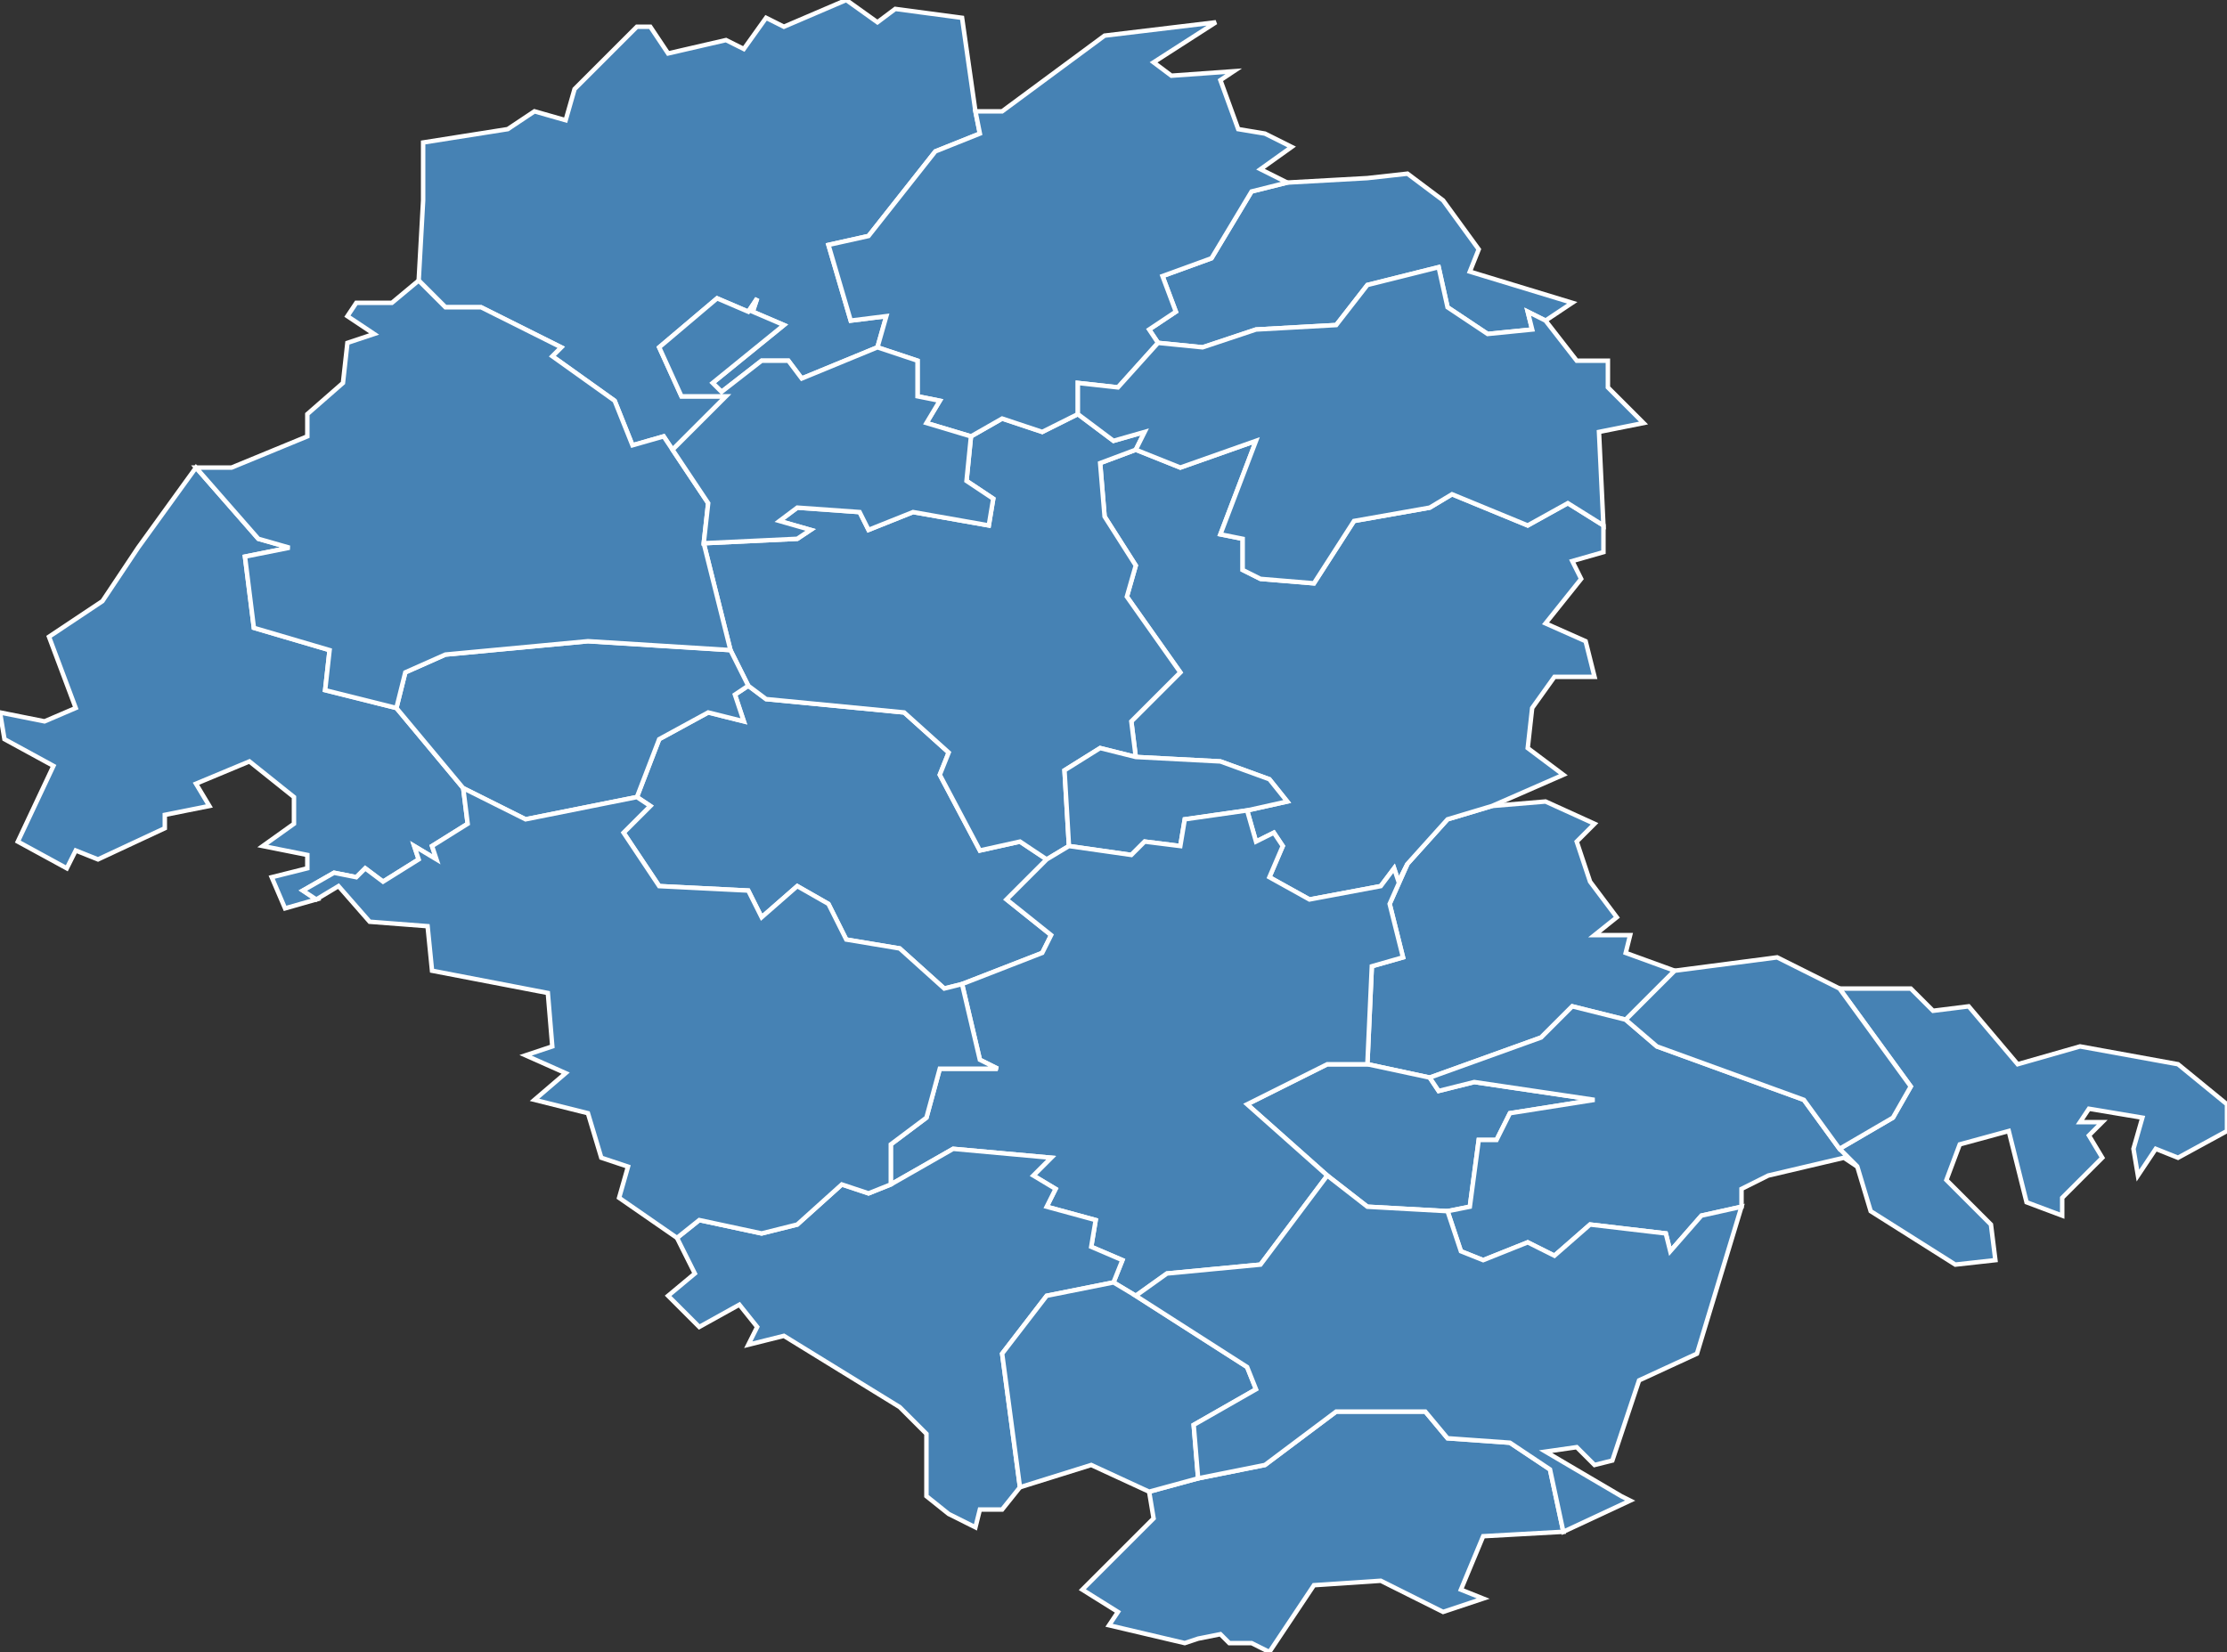 <?xml version="1.0" encoding="utf-8"?>
<svg version="1.1" id="svgmap" xmlns="http://www.w3.org/2000/svg" xmlns:xlink="http://www.w3.org/1999/xlink" x="0px" y="0px" width="100%" height="100%" viewBox="0 0 500 371">
<rect x="0" y="0" width="500" height="371" fill="#333333" stroke="none"/>
<polygon points="15,195 4,189 12,172 1,166 0,160 10,162 17,159 11,143 23,135 31,123 44,105 58,121 65,123 55,125 57,141 74,146 73,155 89,159 104,177 105,185 97,190 98,193 93,190 94,193 86,198 82,195 80,197 75,196 68,200 71,202 64,204 61,197 69,195 69,192 59,190 66,185 66,179 56,171 44,176 47,181 37,183 37,186 22,193 17,191 15,195" id="43005" class="commune" fill="steelblue" stroke-width="1" stroke="white" geotype="commune" geoname="Alleyras" code_insee="43005" code_canton="4318"/><polygon points="376,218 365,229 353,226 346,233 321,242 307,239 308,217 315,215 312,203 316,194 325,184 335,181 347,180 358,185 354,189 357,198 363,206 358,210 366,210 365,214 376,218" id="43008" class="commune" fill="steelblue" stroke-width="1" stroke="white" geotype="commune" geoname="Arlempdes" code_insee="43008" code_canton="4318"/><polygon points="216,4 219,25 220,30 210,34 195,53 186,55 191,72 199,71 197,78 180,85 177,81 171,81 162,88 160,86 176,73 169,70 170,67 168,70 161,67 148,78 153,89 163,89 151,101 149,98 142,100 138,90 124,80 126,78 108,69 100,69 94,63 95,45 95,32 114,29 120,25 127,27 129,20 143,6 146,6 150,12 163,9 167,11 172,4 176,6 190,0 197,5 201,2 216,4" id="43018" class="commune" fill="steelblue" stroke-width="1" stroke="white" geotype="commune" geoname="Bains" code_insee="43018" code_canton="4318"/><polygon points="307,239 321,242 323,245 331,243 358,247 339,250 336,256 332,256 330,271 325,272 307,271 298,264 280,248 298,239 307,239" id="43019" class="commune" fill="steelblue" stroke-width="1" stroke="white" geotype="commune" geoname="Barges" code_insee="43019" code_canton="4318"/><polygon points="168,154 172,157 203,160 213,169 211,174 220,191 229,189 235,193 226,202 236,210 234,214 216,221 212,222 202,213 190,211 186,203 179,199 171,206 168,200 148,199 140,187 146,181 143,179 148,166 159,160 167,162 165,156 168,154" id="43037" class="commune" fill="steelblue" stroke-width="1" stroke="white" geotype="commune" geoname="Bouchet-Saint-Nicolas" code_insee="43037" code_canton="4318"/><polygon points="360,118 360,124 353,126 355,130 347,140 356,144 358,152 349,152 344,159 343,168 351,174 335,181 325,184 316,194 314,198 313,195 310,199 294,202 285,197 288,190 286,187 282,189 280,182 289,180 285,175 274,171 255,170 254,162 265,151 253,134 255,127 248,116 247,104 255,101 265,105 282,99 274,120 279,121 279,128 283,130 295,131 304,117 321,114 326,111 343,118 352,113 360,118" id="43039" class="commune" fill="steelblue" stroke-width="1" stroke="white" geotype="commune" geoname="Brignon" code_insee="43039" code_canton="4318"/><polygon points="240,190 235,193 229,189 220,191 211,174 213,169 203,160 172,157 168,154 164,146 158,122 179,121 182,119 175,117 179,114 193,115 195,119 205,115 222,118 223,112 217,108 218,98 225,94 234,97 242,93 250,99 257,97 255,101 247,104 248,116 255,127 253,134 265,151 254,162 255,170 247,168 239,173 240,190" id="43042" class="commune" fill="steelblue" stroke-width="1" stroke="white" geotype="commune" geoname="Cayres" code_insee="43042" code_canton="4318"/><polygon points="255,170 274,171 285,175 289,180 280,182 266,184 265,190 257,189 254,192 240,190 239,173 247,168 255,170" id="43077" class="commune" fill="steelblue" stroke-width="1" stroke="white" geotype="commune" geoname="Costaros" code_insee="43077" code_canton="4318"/><polygon points="353,68 347,72 343,70 344,74 334,75 325,69 323,60 307,64 300,73 282,74 270,78 260,77 258,74 264,70 261,62 272,58 281,43 289,41 307,40 316,39 324,45 332,56 330,61 353,68" id="43084" class="commune" fill="steelblue" stroke-width="1" stroke="white" geotype="commune" geoname="Cussac-sur-Loire" code_insee="43084" code_canton="4318"/><polygon points="417,262 413,258 425,251 429,244 413,222 429,222 434,227 442,226 453,239 467,235 489,239 500,248 500,254 489,260 484,258 480,264 479,258 481,251 469,249 467,252 472,252 469,255 472,260 463,269 463,273 455,270 451,254 440,257 437,265 447,275 448,283 439,284 420,272 417,262" id="43109" class="commune" fill="steelblue" stroke-width="1" stroke="white" geotype="commune" geoname="Lafarre" code_insee="43109" code_canton="4318"/><polygon points="235,193 240,190 254,192 257,189 265,190 266,184 280,182 282,189 286,187 288,190 285,197 294,202 310,199 313,195 314,198 316,194 312,203 315,215 308,217 307,239 298,239 280,248 298,264 283,284 262,286 255,291 250,288 252,283 245,280 246,274 235,271 237,267 232,264 236,260 214,258 200,266 200,257 208,251 211,240 224,240 220,238 216,221 234,214 236,210 226,202 235,193" id="43111" class="commune" fill="steelblue" stroke-width="1" stroke="white" geotype="commune" geoname="Landos" code_insee="43111" code_canton="4318"/><polygon points="104,177 89,159 91,151 100,147 132,144 164,146 168,154 165,156 167,162 159,160 148,166 143,179 118,184 104,177" id="43145" class="commune" fill="steelblue" stroke-width="1" stroke="white" geotype="commune" geoname="Ouides" code_insee="43145" code_canton="4318"/><polygon points="285,371 281,369 276,369 274,367 269,368 266,369 249,365 251,362 243,357 259,341 258,335 269,332 284,329 300,317 320,317 325,323 339,324 348,330 351,344 333,345 328,357 333,359 324,362 310,355 295,356 285,371" id="43154" class="commune" fill="steelblue" stroke-width="1" stroke="white" geotype="commune" geoname="Pradelles" code_insee="43154" code_canton="4318"/><polygon points="200,266 214,258 236,260 232,264 237,267 235,271 246,274 245,280 252,283 250,288 235,291 225,304 229,334 225,339 220,339 219,343 213,340 208,336 208,322 202,316 176,300 168,302 170,298 166,293 157,298 150,291 156,286 152,278 157,274 171,277 179,275 189,266 195,268 200,266" id="43160" class="commune" fill="steelblue" stroke-width="1" stroke="white" geotype="commune" geoname="Rauret" code_insee="43160" code_canton="4318"/><polygon points="413,258 417,262 414,260 397,264 391,267 391,271 382,273 375,281 374,277 357,275 349,282 343,279 333,283 328,281 325,272 330,271 332,256 336,256 339,250 358,247 331,243 323,245 321,242 346,233 353,226 365,229 372,235 405,247 413,258" id="43168" class="commune" fill="steelblue" stroke-width="1" stroke="white" geotype="commune" geoname="Saint-Arcons-de-Barges" code_insee="43168" code_canton="4318"/><polygon points="284,30 290,33 283,38 289,41 281,43 272,58 261,62 264,70 258,74 260,77 251,87 242,86 242,93 234,97 225,94 218,98 208,95 211,90 206,89 206,81 197,78 199,71 191,72 186,55 195,53 210,34 220,30 219,25 225,25 248,8 273,5 259,14 263,17 277,16 274,18 278,29 284,30" id="43174" class="commune" fill="steelblue" stroke-width="1" stroke="white" geotype="commune" geoname="Saint-Christophe-sur-Dolaison" code_insee="43174" code_canton="4318"/><polygon points="250,288 255,291 280,307 282,312 268,320 269,332 258,335 245,329 229,334 225,304 235,291 250,288" id="43180" class="commune" fill="steelblue" stroke-width="1" stroke="white" geotype="commune" geoname="Saint-Étienne-du-Vigan" code_insee="43180" code_canton="4318"/><polygon points="216,221 220,238 224,240 211,240 208,251 200,257 200,266 195,268 189,266 179,275 171,277 157,274 152,278 139,269 141,262 135,260 132,250 120,247 127,241 118,237 124,235 123,223 97,218 96,208 83,207 76,199 71,202 68,200 75,196 80,197 82,195 86,198 94,193 93,190 98,193 97,190 105,185 104,177 118,184 143,179 146,181 140,187 148,199 168,200 171,206 179,199 186,203 190,211 202,213 212,222 216,221" id="43192" class="commune" fill="steelblue" stroke-width="1" stroke="white" geotype="commune" geoname="Saint-Haon" code_insee="43192" code_canton="4318"/><polygon points="151,101 159,113 158,122 164,146 132,144 100,147 91,151 89,159 73,155 74,146 57,141 55,125 65,123 58,121 44,105 52,105 69,98 69,93 77,86 78,77 84,75 78,71 80,68 88,68 94,63 100,69 108,69 126,78 124,80 138,90 142,100 149,98 151,101" id="43198" class="commune" fill="steelblue" stroke-width="1" stroke="white" geotype="commune" geoname="Saint-Jean-Lachalm" code_insee="43198" code_canton="4318"/><polygon points="391,271 381,304 368,310 362,328 358,329 354,325 347,326 364,336 366,337 351,344 348,330 339,324 325,323 320,317 300,317 284,329 269,332 268,320 282,312 280,307 255,291 262,286 283,284 298,264 307,271 325,272 328,281 333,283 343,279 349,282 357,275 374,277 375,281 382,273 391,271" id="43215" class="commune" fill="steelblue" stroke-width="1" stroke="white" geotype="commune" geoname="Saint-Paul-de-Tartas" code_insee="43215" code_canton="4318"/><polygon points="158,122 159,113 151,101 163,89 153,89 148,78 161,67 168,70 170,67 169,70 176,73 160,86 162,88 171,81 177,81 180,85 197,78 206,81 206,89 211,90 208,95 218,98 217,108 223,112 222,118 205,115 195,119 193,115 179,114 175,117 182,119 179,121 158,122" id="43238" class="commune" fill="steelblue" stroke-width="1" stroke="white" geotype="commune" geoname="Séneujols" code_insee="43238" code_canton="4318"/><polygon points="360,118 352,113 343,118 326,111 321,114 304,117 295,131 283,130 279,128 279,121 274,120 282,99 265,105 255,101 257,97 250,99 242,93 242,86 251,87 260,77 270,78 282,74 300,73 307,64 323,60 325,69 334,75 344,74 343,70 347,72 354,81 361,81 361,87 369,95 359,97 360,118" id="43241" class="commune" fill="steelblue" stroke-width="1" stroke="white" geotype="commune" geoname="Solignac-sur-Loire" code_insee="43241" code_canton="4318"/><polygon points="365,229 376,218 399,215 413,222 429,244 425,251 413,258 405,247 372,235 365,229" id="43263" class="commune" fill="steelblue" stroke-width="1" stroke="white" geotype="commune" geoname="Vielprat" code_insee="43263" code_canton="4318"/></svg>
